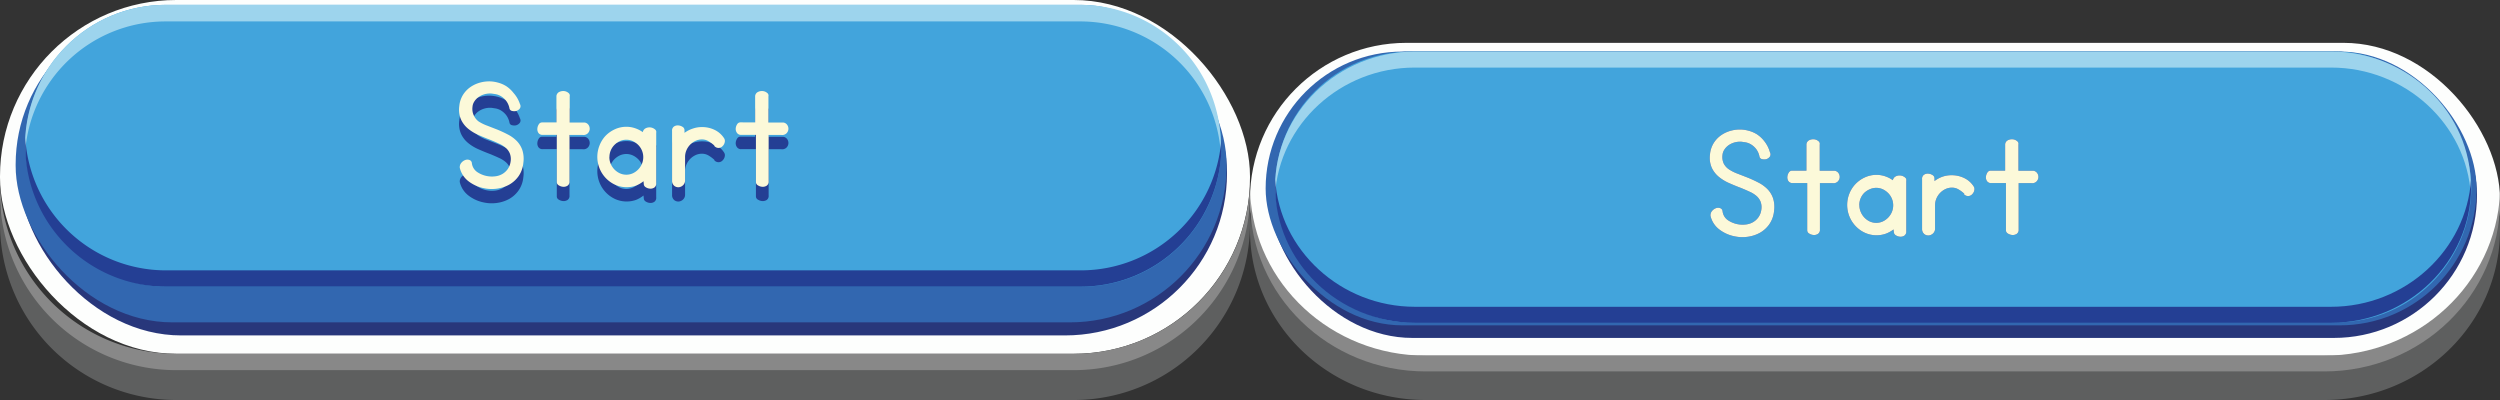 <svg xmlns="http://www.w3.org/2000/svg" width="350" height="56" viewBox="0 0 350 56">
  <rect x="0" y="0" width="350" height="56" fill="#333333" stroke="none"/>
  <title>start_button</title>
  <g id="Layer_2" data-name="Layer 2">
    <g id="Layer_1-2" data-name="Layer 1">
      <g>
        <rect width="175" height="49.53" rx="24.69" ry="24.69" fill="#fdfefd"/>
        <rect x="2.68" y="1.44" width="169.1" height="45.52" rx="22.69" ry="22.69" fill="#28377b"/>
        <rect x="2.19" y="1.1" width="169.53" height="44.03" rx="21.94" ry="21.94" fill="#3267b0"/>
        <rect x="3.54" y="0.68" width="167.45" height="39.46" rx="19.67" ry="19.67" fill="#42a4dc"/>
        <path d="M151.35.68H23.1A19.72,19.72,0,0,0,3.5,20.41h0c0,.38,0,.76,0,1.14A19.72,19.72,0,0,1,23.1,3H151.35a19.72,19.72,0,0,1,19.57,18.59c0-.38,0-.76,0-1.14h0A19.72,19.72,0,0,0,151.35.68Z" fill="#9dd4ed" fill-rule="evenodd"/>
        <path d="M151.35,37.85H23.1A19.72,19.72,0,0,1,3.54,19.27c0,.38,0,.76,0,1.14h0A19.72,19.72,0,0,0,23.1,40.13H151.35A19.72,19.72,0,0,0,171,20.41h0c0-.38,0-.76,0-1.14A19.72,19.72,0,0,1,151.35,37.85Z" fill="#243f94" fill-rule="evenodd"/>
        <path d="M150.39,51.05H24.61A24.67,24.67,0,0,1,.12,28.76C0,29.57,0,30.4,0,31.23H0A24.69,24.69,0,0,0,24.61,56H150.39A24.69,24.69,0,0,0,175,31.23h0c0-.83,0-1.66-.12-2.47A24.67,24.67,0,0,1,150.39,51.05Z" fill="#5e5f5f" fill-rule="evenodd"/>
        <path d="M150.39,49.53H24.61A24.68,24.68,0,0,1,0,25.91c0,.38,0,.76,0,1.14H0A24.69,24.69,0,0,0,24.61,51.82H150.39A24.69,24.69,0,0,0,175,27h0c0-.38,0-.76,0-1.14A24.68,24.68,0,0,1,150.39,49.53Z" fill="#888" fill-rule="evenodd"/>
        <g>
          <g>
            <path d="M72.79,16.56a.6.6,0,0,1,0,.61,1,1,0,0,1-.49.36,1.16,1.16,0,0,1-.61,0,.45.45,0,0,1-.37-.39,2.56,2.56,0,0,0-.5-1.08,2.68,2.68,0,0,0-.71-.61,2.24,2.24,0,0,0-.73-.27l-.52-.08a2.85,2.85,0,0,0-1.08.11,2.67,2.67,0,0,0-.84.42,2.22,2.22,0,0,0-.56.62,1.56,1.56,0,0,0-.23.7,2.15,2.15,0,0,0,.19,1.23A2.21,2.21,0,0,0,67,19a6.08,6.08,0,0,0,1.2.59l1.44.56q.73.3,1.44.67a4.84,4.84,0,0,1,1.24.89,3.41,3.41,0,0,1,.8,1.28,4,4,0,0,1,.15,1.8,3.88,3.88,0,0,1-.66,1.86,4,4,0,0,1-1.32,1.2,4.91,4.91,0,0,1-1.71.56,5.24,5.24,0,0,1-1.82-.06,5.17,5.17,0,0,1-2.14-.95,3.35,3.35,0,0,1-1.25-1.91.94.94,0,0,1,.22-.7,1.3,1.3,0,0,1,.55-.39.84.84,0,0,1,.59,0,.5.5,0,0,1,.33.43,1.75,1.75,0,0,0,.8,1.29,3.69,3.69,0,0,0,2.58.55,2.55,2.55,0,0,0,.94-.34,2.43,2.43,0,0,0,.71-.67,2.34,2.34,0,0,0,.39-1,2.23,2.23,0,0,0-.09-1.14,2.13,2.13,0,0,0-.59-.83,3.89,3.89,0,0,0-1-.61q-.56-.26-1.2-.52-.8-.3-1.61-.66a6.15,6.15,0,0,1-1.44-.87,3.65,3.65,0,0,1-1-1.28,3.5,3.5,0,0,1-.25-1.89,3.61,3.61,0,0,1,.52-1.58,3.74,3.74,0,0,1,1.05-1.1,4.43,4.43,0,0,1,1.39-.63,4.77,4.77,0,0,1,1.51-.15,4.89,4.89,0,0,1,1,.18,4.2,4.2,0,0,1,1.13.5,4.32,4.32,0,0,1,1,.94A4.36,4.36,0,0,1,72.79,16.56Z" fill="#243f94"/>
            <path d="M77.9,19.14l0-3.7a.71.71,0,0,1,.4-.57,1.25,1.25,0,0,1,.67-.12,1.1,1.1,0,0,1,.6.25.46.46,0,0,1,.19.49v3.66h2.06a.79.79,0,0,1,.6.38.94.94,0,0,1,.13.62.91.91,0,0,1-.3.55.86.86,0,0,1-.7.19H79.73l0,6.49a.67.67,0,0,1-.28.62,1,1,0,0,1-.61.15,1.31,1.31,0,0,1-.61-.2.52.52,0,0,1-.28-.46l0-6.61H76a.68.68,0,0,1-.62-.27.94.94,0,0,1-.15-.6,1.24,1.24,0,0,1,.2-.6.53.53,0,0,1,.46-.27Z" fill="#243f94"/>
            <path d="M90.09,27.37A4,4,0,0,1,89,28a3.94,3.94,0,0,1-2.87-.13,4.21,4.21,0,0,1-1.31-.93,4.29,4.29,0,0,1-.88-1.36,4.29,4.29,0,0,1,0-3.23A4.15,4.15,0,0,1,84.79,21a4.31,4.31,0,0,1,1.31-.91,3.82,3.82,0,0,1,1.59-.34,3.76,3.76,0,0,1,1.22.2,4.13,4.13,0,0,1,1.08.55.76.76,0,0,1,.42-.55,1.19,1.19,0,0,1,1.27.15.46.46,0,0,1,.19.49l0,7.05a.68.68,0,0,1-.27.62.94.94,0,0,1-.6.15,1.24,1.24,0,0,1-.6-.2.53.53,0,0,1-.27-.46ZM85.31,24a2.39,2.39,0,0,0,.19.94,2.56,2.56,0,0,0,1.27,1.32,2.2,2.2,0,0,0,1.83,0,2.56,2.56,0,0,0,1.27-1.32,2.43,2.43,0,0,0-.52-2.65,2.66,2.66,0,0,0-.75-.53,2.2,2.2,0,0,0-1.83,0,2.66,2.66,0,0,0-.75.53,2.43,2.43,0,0,0-.7,1.71Z" fill="#243f94"/>
            <path d="M100,22.37a4.57,4.57,0,0,0-.79-.59,1.78,1.78,0,0,0-.93-.26,2.11,2.11,0,0,0-.91.2,2.56,2.56,0,0,0-1.27,1.32,2.39,2.39,0,0,0-.19.94v3.33a.9.9,0,0,1-.28.62,1,1,0,0,1-.57.28.92.92,0,0,1-.61-.15.91.91,0,0,1-.36-.68l0-7.05a.68.68,0,0,1,.27-.62.94.94,0,0,1,.6-.15,1.24,1.24,0,0,1,.6.2.53.53,0,0,1,.27.46l0,.38A4,4,0,0,1,97,20a3.81,3.81,0,0,1,1.28-.21,4,4,0,0,1,1.8.41,3.25,3.25,0,0,1,1.31,1.18.7.7,0,0,1,.07.54,1,1,0,0,1-.28.52.77.77,0,0,1-1.17,0Z" fill="#243f94"/>
            <path d="M105.72,19.14l0-3.7a.71.71,0,0,1,.4-.57,1.25,1.25,0,0,1,.67-.12,1.1,1.1,0,0,1,.6.25.46.46,0,0,1,.19.49v3.66h2.06a.79.79,0,0,1,.6.38.94.94,0,0,1,.13.62.91.91,0,0,1-.3.55.86.86,0,0,1-.7.19h-1.76l0,6.49a.67.67,0,0,1-.28.62,1,1,0,0,1-.61.15,1.31,1.31,0,0,1-.61-.2.52.52,0,0,1-.28-.46l0-6.61H103.8a.68.68,0,0,1-.62-.27A.94.94,0,0,1,103,20a1.24,1.24,0,0,1,.2-.6.53.53,0,0,1,.46-.27Z" fill="#243f94"/>
          </g>
          <g>
            <path d="M72.79,14.56a.6.6,0,0,1,0,.61,1,1,0,0,1-.49.36,1.16,1.16,0,0,1-.61,0,.45.45,0,0,1-.37-.39,2.56,2.56,0,0,0-.5-1.08,2.68,2.68,0,0,0-.71-.61,2.24,2.24,0,0,0-.73-.27l-.52-.08a2.85,2.85,0,0,0-1.08.11,2.67,2.67,0,0,0-.84.42,2.22,2.22,0,0,0-.56.62,1.56,1.56,0,0,0-.23.7,2.15,2.15,0,0,0,.19,1.23A2.21,2.21,0,0,0,67,17a6.08,6.08,0,0,0,1.2.59l1.44.56q.73.3,1.44.67a4.84,4.84,0,0,1,1.24.89,3.41,3.41,0,0,1,.8,1.28,4,4,0,0,1,.15,1.8,3.88,3.88,0,0,1-.66,1.86,4,4,0,0,1-1.32,1.2,4.91,4.91,0,0,1-1.71.56,5.24,5.24,0,0,1-1.82-.06,5.17,5.17,0,0,1-2.14-.95,3.35,3.35,0,0,1-1.25-1.91.94.94,0,0,1,.22-.7,1.3,1.3,0,0,1,.55-.39.84.84,0,0,1,.59,0,.5.5,0,0,1,.33.43,1.75,1.75,0,0,0,.8,1.29,3.69,3.69,0,0,0,2.58.55,2.55,2.55,0,0,0,.94-.34,2.43,2.43,0,0,0,.71-.67,2.34,2.34,0,0,0,.39-1,2.23,2.23,0,0,0-.09-1.14,2.13,2.13,0,0,0-.59-.83,3.89,3.89,0,0,0-1-.61q-.56-.26-1.2-.52-.8-.3-1.61-.66a6.15,6.15,0,0,1-1.44-.87,3.65,3.65,0,0,1-1-1.28,3.5,3.5,0,0,1-.25-1.89,3.61,3.61,0,0,1,.52-1.58,3.74,3.74,0,0,1,1.05-1.1,4.43,4.43,0,0,1,1.39-.63,4.77,4.77,0,0,1,1.51-.15,4.89,4.89,0,0,1,1,.18,4.2,4.2,0,0,1,1.13.5,4.32,4.32,0,0,1,1,.94A4.36,4.36,0,0,1,72.79,14.56Z" fill="#fcf9d9"/>
            <path d="M77.9,17.14l0-3.7a.71.71,0,0,1,.4-.57,1.25,1.25,0,0,1,.67-.12,1.1,1.1,0,0,1,.6.25.46.46,0,0,1,.19.49v3.66h2.06a.79.79,0,0,1,.6.38.94.94,0,0,1,.13.62.91.91,0,0,1-.3.55.86.86,0,0,1-.7.19H79.73l0,6.49a.67.67,0,0,1-.28.62,1,1,0,0,1-.61.15,1.31,1.31,0,0,1-.61-.2.52.52,0,0,1-.28-.46l0-6.61H76a.68.68,0,0,1-.62-.27.94.94,0,0,1-.15-.6,1.24,1.24,0,0,1,.2-.6.53.53,0,0,1,.46-.27Z" fill="#fcf9d9"/>
            <path d="M90.09,25.37A4,4,0,0,1,89,26a3.94,3.94,0,0,1-2.87-.13,4.21,4.21,0,0,1-1.31-.93,4.29,4.29,0,0,1-.88-1.36,4.29,4.29,0,0,1,0-3.23A4.15,4.15,0,0,1,84.79,19a4.31,4.31,0,0,1,1.31-.91,3.82,3.82,0,0,1,1.59-.34,3.76,3.76,0,0,1,1.22.2,4.13,4.13,0,0,1,1.08.55.76.76,0,0,1,.42-.55,1.19,1.19,0,0,1,1.27.15.46.46,0,0,1,.19.49l0,7.05a.68.68,0,0,1-.27.62.94.94,0,0,1-.6.15,1.24,1.24,0,0,1-.6-.2.53.53,0,0,1-.27-.46ZM85.31,22a2.39,2.39,0,0,0,.19.94,2.56,2.56,0,0,0,1.27,1.32,2.2,2.2,0,0,0,1.83,0,2.56,2.56,0,0,0,1.27-1.32,2.43,2.43,0,0,0-.52-2.65,2.66,2.66,0,0,0-.75-.53,2.2,2.2,0,0,0-1.83,0,2.66,2.66,0,0,0-.75.53,2.43,2.43,0,0,0-.7,1.71Z" fill="#fcf9d9"/>
            <path d="M100,20.37a4.57,4.57,0,0,0-.79-.59,1.78,1.78,0,0,0-.93-.26,2.11,2.11,0,0,0-.91.2,2.56,2.56,0,0,0-1.27,1.32,2.39,2.39,0,0,0-.19.94v3.33a.9.9,0,0,1-.28.62,1,1,0,0,1-.57.28.92.92,0,0,1-.61-.15.91.91,0,0,1-.36-.68l0-7.05a.68.68,0,0,1,.27-.62.94.94,0,0,1,.6-.15,1.24,1.24,0,0,1,.6.2.53.53,0,0,1,.27.46l0,.38A4,4,0,0,1,97,18a3.81,3.81,0,0,1,1.28-.21,4,4,0,0,1,1.8.41,3.25,3.25,0,0,1,1.31,1.18.7.7,0,0,1,.07.54,1,1,0,0,1-.28.52.77.77,0,0,1-1.17,0Z" fill="#fcf9d9"/>
            <path d="M105.72,17.14l0-3.7a.71.71,0,0,1,.4-.57,1.25,1.25,0,0,1,.67-.12,1.1,1.1,0,0,1,.6.25.46.46,0,0,1,.19.49v3.66h2.06a.79.79,0,0,1,.6.38.94.94,0,0,1,.13.62.91.91,0,0,1-.3.55.86.86,0,0,1-.7.19h-1.76l0,6.49a.67.67,0,0,1-.28.62,1,1,0,0,1-.61.15,1.31,1.31,0,0,1-.61-.2.52.52,0,0,1-.28-.46l0-6.61H103.8a.68.68,0,0,1-.62-.27A.94.94,0,0,1,103,18a1.24,1.24,0,0,1,.2-.6.53.53,0,0,1,.46-.27Z" fill="#fcf9d9"/>
          </g>
        </g>
      </g>
      <g>
        <rect x="175" y="6" width="175" height="43.79" rx="21.89" ry="21.89" fill="#fdfefd"/>
        <rect x="177.68" y="7.22" width="169.1" height="40.09" rx="20.05" ry="20.05" fill="#28377b"/>
        <rect x="177.19" y="7.22" width="169.53" height="38.33" rx="19.17" ry="19.17" fill="#3267b0"/>
        <rect x="178.54" y="7.22" width="167.45" height="37.92" rx="18.96" ry="18.96" fill="#42a4dc"/>
        <path d="M326.35,7.22H198.1c-10.78,0-19.6,8.53-19.6,19h0c0,.37,0,.73,0,1.1.59-9.92,9.17-17.86,19.57-17.86H326.35c10.4,0,19,7.94,19.57,17.86,0-.36,0-.73,0-1.1h0C346,15.75,337.13,7.22,326.35,7.22Z" fill="#9dd4ed" fill-rule="evenodd"/>
        <path d="M326.35,42.95H198.1c-10.4,0-19-7.94-19.57-17.86,0,.36,0,.73,0,1.1h0c0,10.43,8.82,19,19.6,19H326.35c10.78,0,19.6-8.53,19.6-19h0c0-.37,0-.73,0-1.1C345.32,35,336.75,42.95,326.35,42.95Z" fill="#243f94" fill-rule="evenodd"/>
        <path d="M325.39,51.25H199.61c-12.76,0-23.25-9.4-24.49-21.42A23.28,23.28,0,0,0,175,32.2h0C175,45.34,186,56,199.61,56H325.39C339,56,350,45.34,350,32.2h0a23.28,23.28,0,0,0-.12-2.38C348.64,41.85,338.15,51.25,325.39,51.25Z" fill="#5e5f5f" fill-rule="evenodd"/>
        <path d="M325.39,49.79H199.61c-13.21,0-24-10.07-24.58-22.7,0,.36,0,.73,0,1.1h0C175,41.32,186,52,199.61,52H325.39C339,52,350,41.32,350,28.18h0c0-.37,0-.73,0-1.1C349.38,39.72,338.6,49.79,325.39,49.79Z" fill="#888" fill-rule="evenodd"/>
        <g>
          <g>
            <path d="M247.79,21.31a.6.6,0,0,1,0,.61,1,1,0,0,1-.49.36,1.16,1.16,0,0,1-.61,0,.45.45,0,0,1-.37-.39,2.56,2.56,0,0,0-.5-1.08,2.68,2.68,0,0,0-.71-.61,2.24,2.24,0,0,0-.73-.27l-.52-.08a2.85,2.85,0,0,0-1.08.11,2.67,2.67,0,0,0-.84.42,2.22,2.22,0,0,0-.56.62,1.56,1.56,0,0,0-.23.7,2.15,2.15,0,0,0,.19,1.23,2.21,2.21,0,0,0,.76.81,6.08,6.08,0,0,0,1.2.59l1.44.56q.73.3,1.44.67a4.84,4.84,0,0,1,1.24.89,3.41,3.41,0,0,1,.8,1.28,4,4,0,0,1,.15,1.8,3.88,3.88,0,0,1-.66,1.86,4,4,0,0,1-1.32,1.2,4.91,4.91,0,0,1-1.71.56,5.24,5.24,0,0,1-1.82-.06,5.17,5.17,0,0,1-2.14-.95,3.35,3.35,0,0,1-1.25-1.91.94.94,0,0,1,.22-.7,1.3,1.3,0,0,1,.55-.39.84.84,0,0,1,.59,0,.5.5,0,0,1,.33.43,1.75,1.75,0,0,0,.8,1.29,3.69,3.69,0,0,0,2.58.55,2.55,2.55,0,0,0,.94-.34,2.43,2.43,0,0,0,.71-.67,2.34,2.34,0,0,0,.39-1,2.23,2.23,0,0,0-.09-1.14,2.13,2.13,0,0,0-.59-.83,3.89,3.89,0,0,0-1-.61q-.56-.26-1.2-.52-.8-.3-1.61-.66a6.15,6.15,0,0,1-1.44-.87,3.65,3.65,0,0,1-1-1.28,3.5,3.5,0,0,1-.25-1.89,3.61,3.61,0,0,1,.52-1.58,3.74,3.74,0,0,1,1.05-1.1,4.43,4.43,0,0,1,1.39-.63,4.77,4.77,0,0,1,1.51-.15,4.89,4.89,0,0,1,1,.18,4.2,4.2,0,0,1,1.13.5,4.32,4.32,0,0,1,1,.94A4.36,4.36,0,0,1,247.79,21.31Z" fill="#243f94"/>
            <path d="M252.9,23.89l0-3.7a.71.71,0,0,1,.4-.57,1.25,1.25,0,0,1,.67-.12,1.1,1.1,0,0,1,.6.25.46.46,0,0,1,.19.49v3.66h2.06a.79.79,0,0,1,.6.38.94.94,0,0,1,.13.62.91.91,0,0,1-.3.55.86.86,0,0,1-.7.19h-1.76l0,6.49a.67.67,0,0,1-.28.62,1,1,0,0,1-.61.15,1.31,1.31,0,0,1-.61-.2.52.52,0,0,1-.28-.46l0-6.61H251a.68.68,0,0,1-.62-.27.94.94,0,0,1-.15-.6,1.24,1.24,0,0,1,.2-.6.53.53,0,0,1,.46-.27Z" fill="#243f94"/>
            <path d="M265.09,32.12a4,4,0,0,1-1.11.61,3.94,3.94,0,0,1-2.87-.13,4.21,4.21,0,0,1-1.31-.93,4.29,4.29,0,0,1-.88-1.36,4.29,4.29,0,0,1,0-3.23,4.15,4.15,0,0,1,.88-1.35,4.31,4.31,0,0,1,1.31-.91,3.82,3.82,0,0,1,1.59-.34,3.76,3.76,0,0,1,1.22.2,4.13,4.13,0,0,1,1.08.55.76.76,0,0,1,.42-.55,1.19,1.19,0,0,1,1.27.15.46.46,0,0,1,.19.49l0,7.05a.68.68,0,0,1-.27.62.94.94,0,0,1-.6.15,1.24,1.24,0,0,1-.6-.2.53.53,0,0,1-.27-.46Zm-4.78-3.4a2.39,2.39,0,0,0,.19.94A2.56,2.56,0,0,0,261.76,31a2.2,2.2,0,0,0,1.83,0,2.56,2.56,0,0,0,1.27-1.32,2.43,2.43,0,0,0-.52-2.65,2.66,2.66,0,0,0-.75-.53,2.2,2.2,0,0,0-1.83,0A2.66,2.66,0,0,0,261,27a2.43,2.43,0,0,0-.7,1.71Z" fill="#243f94"/>
            <path d="M275,27.12a4.57,4.57,0,0,0-.79-.59,1.78,1.78,0,0,0-.93-.26,2.11,2.11,0,0,0-.91.2,2.56,2.56,0,0,0-1.27,1.32,2.39,2.39,0,0,0-.19.94v3.33a.9.9,0,0,1-.28.62,1,1,0,0,1-.57.28.92.92,0,0,1-.61-.15.91.91,0,0,1-.36-.68l0-7.05a.68.68,0,0,1,.27-.62.94.94,0,0,1,.6-.15,1.24,1.24,0,0,1,.6.2.53.53,0,0,1,.27.46l0,.38a4,4,0,0,1,1.11-.61,3.81,3.81,0,0,1,1.28-.21,4,4,0,0,1,1.8.41,3.25,3.25,0,0,1,1.31,1.18.7.7,0,0,1,.07.54,1,1,0,0,1-.28.52.77.77,0,0,1-1.17,0Z" fill="#243f94"/>
            <path d="M280.72,23.89l0-3.7a.71.71,0,0,1,.4-.57,1.25,1.25,0,0,1,.67-.12,1.1,1.1,0,0,1,.6.25.46.46,0,0,1,.19.49v3.66h2.06a.79.79,0,0,1,.6.38.94.94,0,0,1,.13.62.91.91,0,0,1-.3.55.86.86,0,0,1-.7.19h-1.76l0,6.49a.67.67,0,0,1-.28.62,1,1,0,0,1-.61.15,1.31,1.31,0,0,1-.61-.2.52.52,0,0,1-.28-.46l0-6.61H278.8a.68.68,0,0,1-.62-.27.94.94,0,0,1-.15-.6,1.24,1.24,0,0,1,.2-.6.53.53,0,0,1,.46-.27Z" fill="#243f94"/>
          </g>
          <g>
            <path d="M247.79,21.31a.6.6,0,0,1,0,.61,1,1,0,0,1-.49.36,1.16,1.16,0,0,1-.61,0,.45.45,0,0,1-.37-.39,2.56,2.56,0,0,0-.5-1.08,2.68,2.68,0,0,0-.71-.61,2.24,2.24,0,0,0-.73-.27l-.52-.08a2.85,2.85,0,0,0-1.08.11,2.67,2.67,0,0,0-.84.42,2.22,2.22,0,0,0-.56.62,1.56,1.56,0,0,0-.23.7,2.15,2.15,0,0,0,.19,1.23,2.21,2.21,0,0,0,.76.81,6.08,6.08,0,0,0,1.2.59l1.44.56q.73.3,1.44.67a4.84,4.84,0,0,1,1.24.89,3.41,3.41,0,0,1,.8,1.28,4,4,0,0,1,.15,1.8,3.88,3.88,0,0,1-.66,1.86,4,4,0,0,1-1.32,1.2,4.91,4.91,0,0,1-1.71.56,5.24,5.24,0,0,1-1.82-.06,5.17,5.17,0,0,1-2.14-.95,3.35,3.35,0,0,1-1.25-1.91.94.94,0,0,1,.22-.7,1.3,1.3,0,0,1,.55-.39.84.84,0,0,1,.59,0,.5.5,0,0,1,.33.43,1.75,1.75,0,0,0,.8,1.29,3.69,3.69,0,0,0,2.58.55,2.55,2.55,0,0,0,.94-.34,2.43,2.43,0,0,0,.71-.67,2.34,2.34,0,0,0,.39-1,2.23,2.23,0,0,0-.09-1.14,2.13,2.13,0,0,0-.59-.83,3.89,3.89,0,0,0-1-.61q-.56-.26-1.2-.52-.8-.3-1.61-.66a6.15,6.15,0,0,1-1.44-.87,3.65,3.65,0,0,1-1-1.28,3.5,3.5,0,0,1-.25-1.89,3.61,3.61,0,0,1,.52-1.58,3.74,3.74,0,0,1,1.05-1.1,4.43,4.43,0,0,1,1.39-.63,4.77,4.77,0,0,1,1.51-.15,4.89,4.89,0,0,1,1,.18,4.2,4.2,0,0,1,1.13.5,4.32,4.32,0,0,1,1,.94A4.36,4.36,0,0,1,247.79,21.31Z" fill="#fcf9d9"/>
            <path d="M252.9,23.89l0-3.7a.71.71,0,0,1,.4-.57,1.25,1.25,0,0,1,.67-.12,1.1,1.1,0,0,1,.6.25.46.46,0,0,1,.19.49v3.66h2.06a.79.79,0,0,1,.6.38.94.94,0,0,1,.13.62.91.91,0,0,1-.3.55.86.86,0,0,1-.7.19h-1.76l0,6.49a.67.67,0,0,1-.28.62,1,1,0,0,1-.61.15,1.31,1.31,0,0,1-.61-.2.52.52,0,0,1-.28-.46l0-6.61H251a.68.68,0,0,1-.62-.27.94.94,0,0,1-.15-.6,1.24,1.24,0,0,1,.2-.6.53.53,0,0,1,.46-.27Z" fill="#fcf9d9"/>
            <path d="M265.09,32.12a4,4,0,0,1-1.11.61,3.94,3.94,0,0,1-2.87-.13,4.21,4.21,0,0,1-1.31-.93,4.29,4.29,0,0,1-.88-1.36,4.29,4.29,0,0,1,0-3.23,4.15,4.15,0,0,1,.88-1.35,4.31,4.31,0,0,1,1.31-.91,3.82,3.82,0,0,1,1.59-.34,3.76,3.76,0,0,1,1.22.2,4.13,4.13,0,0,1,1.08.55.76.76,0,0,1,.42-.55,1.19,1.19,0,0,1,1.27.15.46.46,0,0,1,.19.49l0,7.05a.68.68,0,0,1-.27.62.94.94,0,0,1-.6.15,1.24,1.24,0,0,1-.6-.2.53.53,0,0,1-.27-.46Zm-4.78-3.4a2.39,2.39,0,0,0,.19.94A2.56,2.56,0,0,0,261.76,31a2.2,2.2,0,0,0,1.83,0,2.56,2.56,0,0,0,1.27-1.32,2.43,2.43,0,0,0-.52-2.65,2.66,2.66,0,0,0-.75-.53,2.2,2.2,0,0,0-1.83,0A2.66,2.66,0,0,0,261,27a2.43,2.43,0,0,0-.7,1.71Z" fill="#fcf9d9"/>
            <path d="M275,27.12a4.57,4.57,0,0,0-.79-.59,1.78,1.78,0,0,0-.93-.26,2.11,2.11,0,0,0-.91.2,2.56,2.56,0,0,0-1.27,1.32,2.39,2.39,0,0,0-.19.94v3.33a.9.9,0,0,1-.28.62,1,1,0,0,1-.57.28.92.92,0,0,1-.61-.15.91.91,0,0,1-.36-.68l0-7.05a.68.68,0,0,1,.27-.62.94.94,0,0,1,.6-.15,1.24,1.24,0,0,1,.6.2.53.53,0,0,1,.27.46l0,.38a4,4,0,0,1,1.11-.61,3.81,3.81,0,0,1,1.28-.21,4,4,0,0,1,1.8.41,3.25,3.25,0,0,1,1.31,1.18.7.7,0,0,1,.07.54,1,1,0,0,1-.28.52.77.77,0,0,1-1.17,0Z" fill="#fcf9d9"/>
            <path d="M280.72,23.89l0-3.7a.71.71,0,0,1,.4-.57,1.25,1.25,0,0,1,.67-.12,1.1,1.1,0,0,1,.6.25.46.46,0,0,1,.19.49v3.66h2.06a.79.79,0,0,1,.6.38.94.94,0,0,1,.13.62.91.91,0,0,1-.3.55.86.86,0,0,1-.7.19h-1.76l0,6.49a.67.67,0,0,1-.28.62,1,1,0,0,1-.61.15,1.31,1.31,0,0,1-.61-.2.52.52,0,0,1-.28-.46l0-6.61H278.8a.68.68,0,0,1-.62-.27.94.94,0,0,1-.15-.6,1.24,1.24,0,0,1,.2-.6.53.53,0,0,1,.46-.27Z" fill="#fcf9d9"/>
          </g>
        </g>
      </g>
    </g>
  </g>
</svg>
